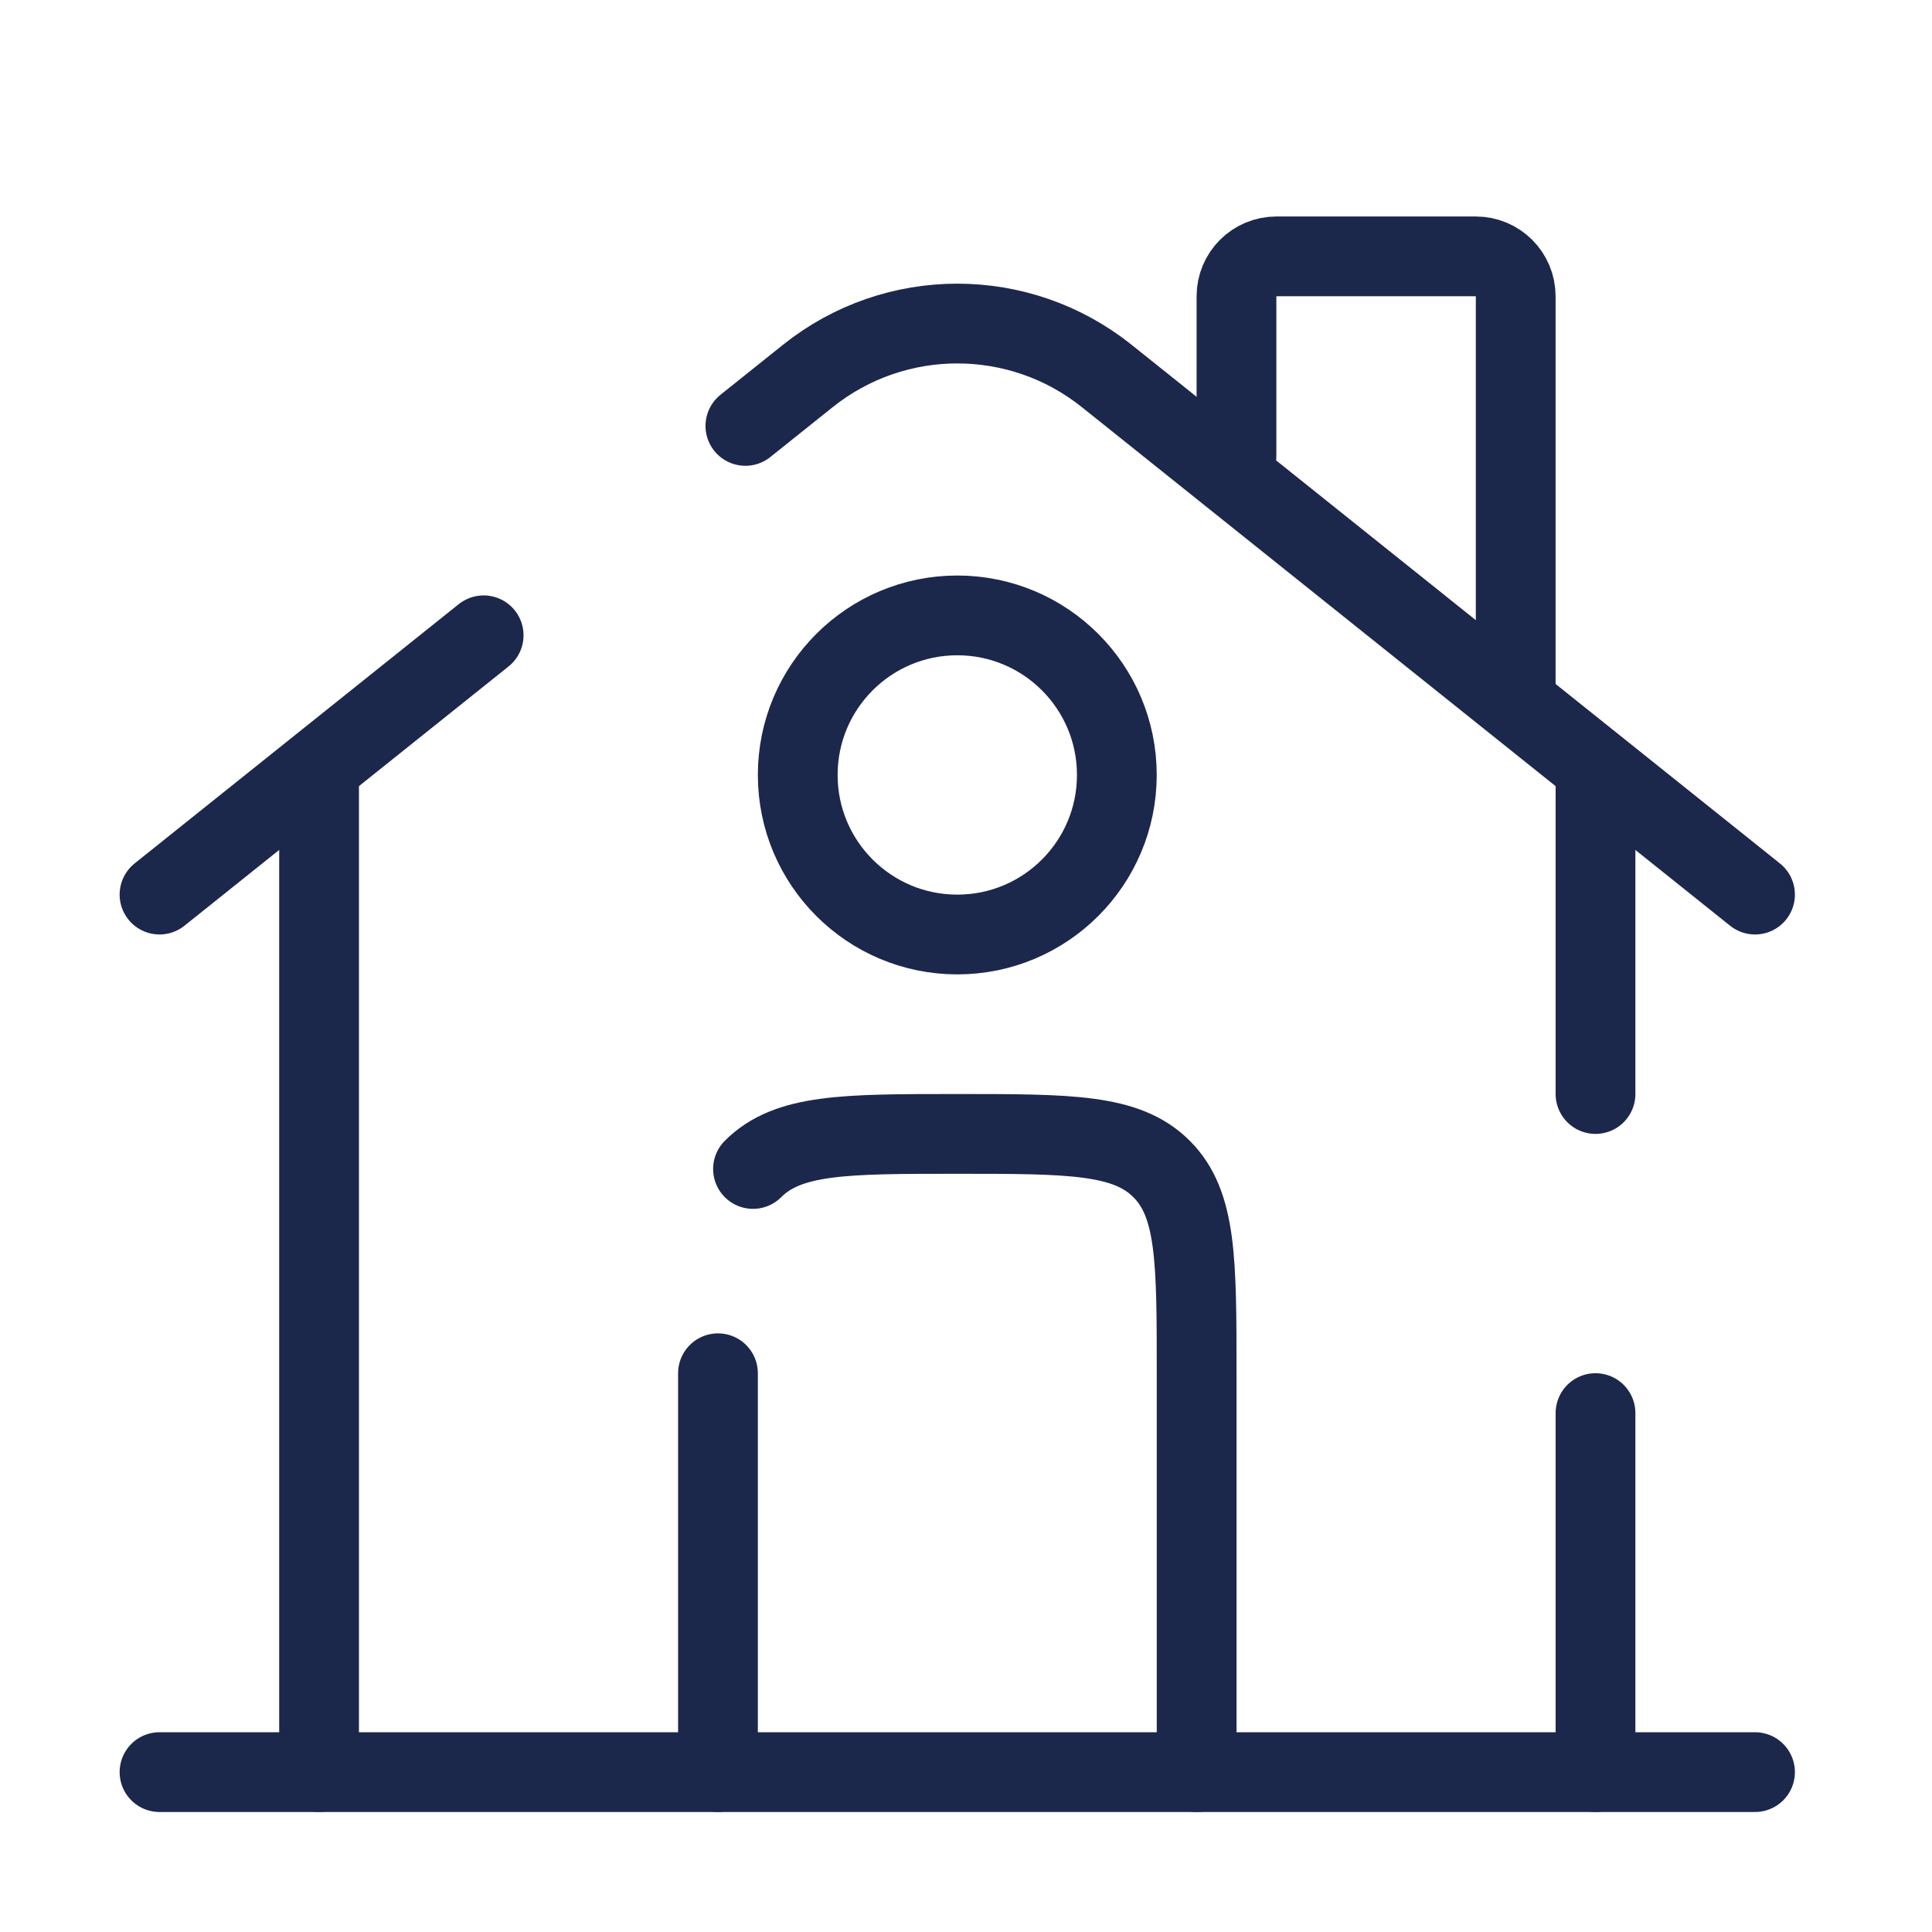 <svg width="53" height="53" viewBox="0 0 53 53" fill="none" xmlns="http://www.w3.org/2000/svg">
<path d="M48.145 48.614H4.376" stroke="#1C274C" stroke-width="2.188" stroke-linecap="round"/>
<path d="M4.376 24.541L13.268 17.428M48.145 24.541L30.362 10.315C27.964 8.396 24.558 8.396 22.16 10.315L20.448 11.684" stroke="#1C274C" stroke-width="2.188" stroke-linecap="round"/>
<path d="M33.92 12.504V8.127C33.92 7.523 34.41 7.033 35.015 7.033H40.486C41.09 7.033 41.58 7.523 41.58 8.127V19.07" stroke="#1C274C" stroke-width="2.188" stroke-linecap="round"/>
<path d="M8.753 48.613V21.258" stroke="#1C274C" stroke-width="2.188" stroke-linecap="round"/>
<path d="M43.769 21.258V30.012M43.769 48.613V38.765" stroke="#1C274C" stroke-width="2.188" stroke-linecap="round"/>
<path d="M32.827 48.614V37.672C32.827 34.577 32.827 33.029 31.865 32.068C30.904 31.106 29.356 31.106 26.261 31.106C23.166 31.106 21.619 31.106 20.657 32.068M19.696 48.614V37.672" stroke="#1C274C" stroke-width="2.188" stroke-linecap="round" stroke-linejoin="round"/>
<path d="M30.638 21.259C30.638 23.676 28.678 25.636 26.261 25.636C23.844 25.636 21.884 23.676 21.884 21.259C21.884 18.841 23.844 16.882 26.261 16.882C28.678 16.882 30.638 18.841 30.638 21.259Z" stroke="#1C274C" stroke-width="2.188"/>
</svg>
